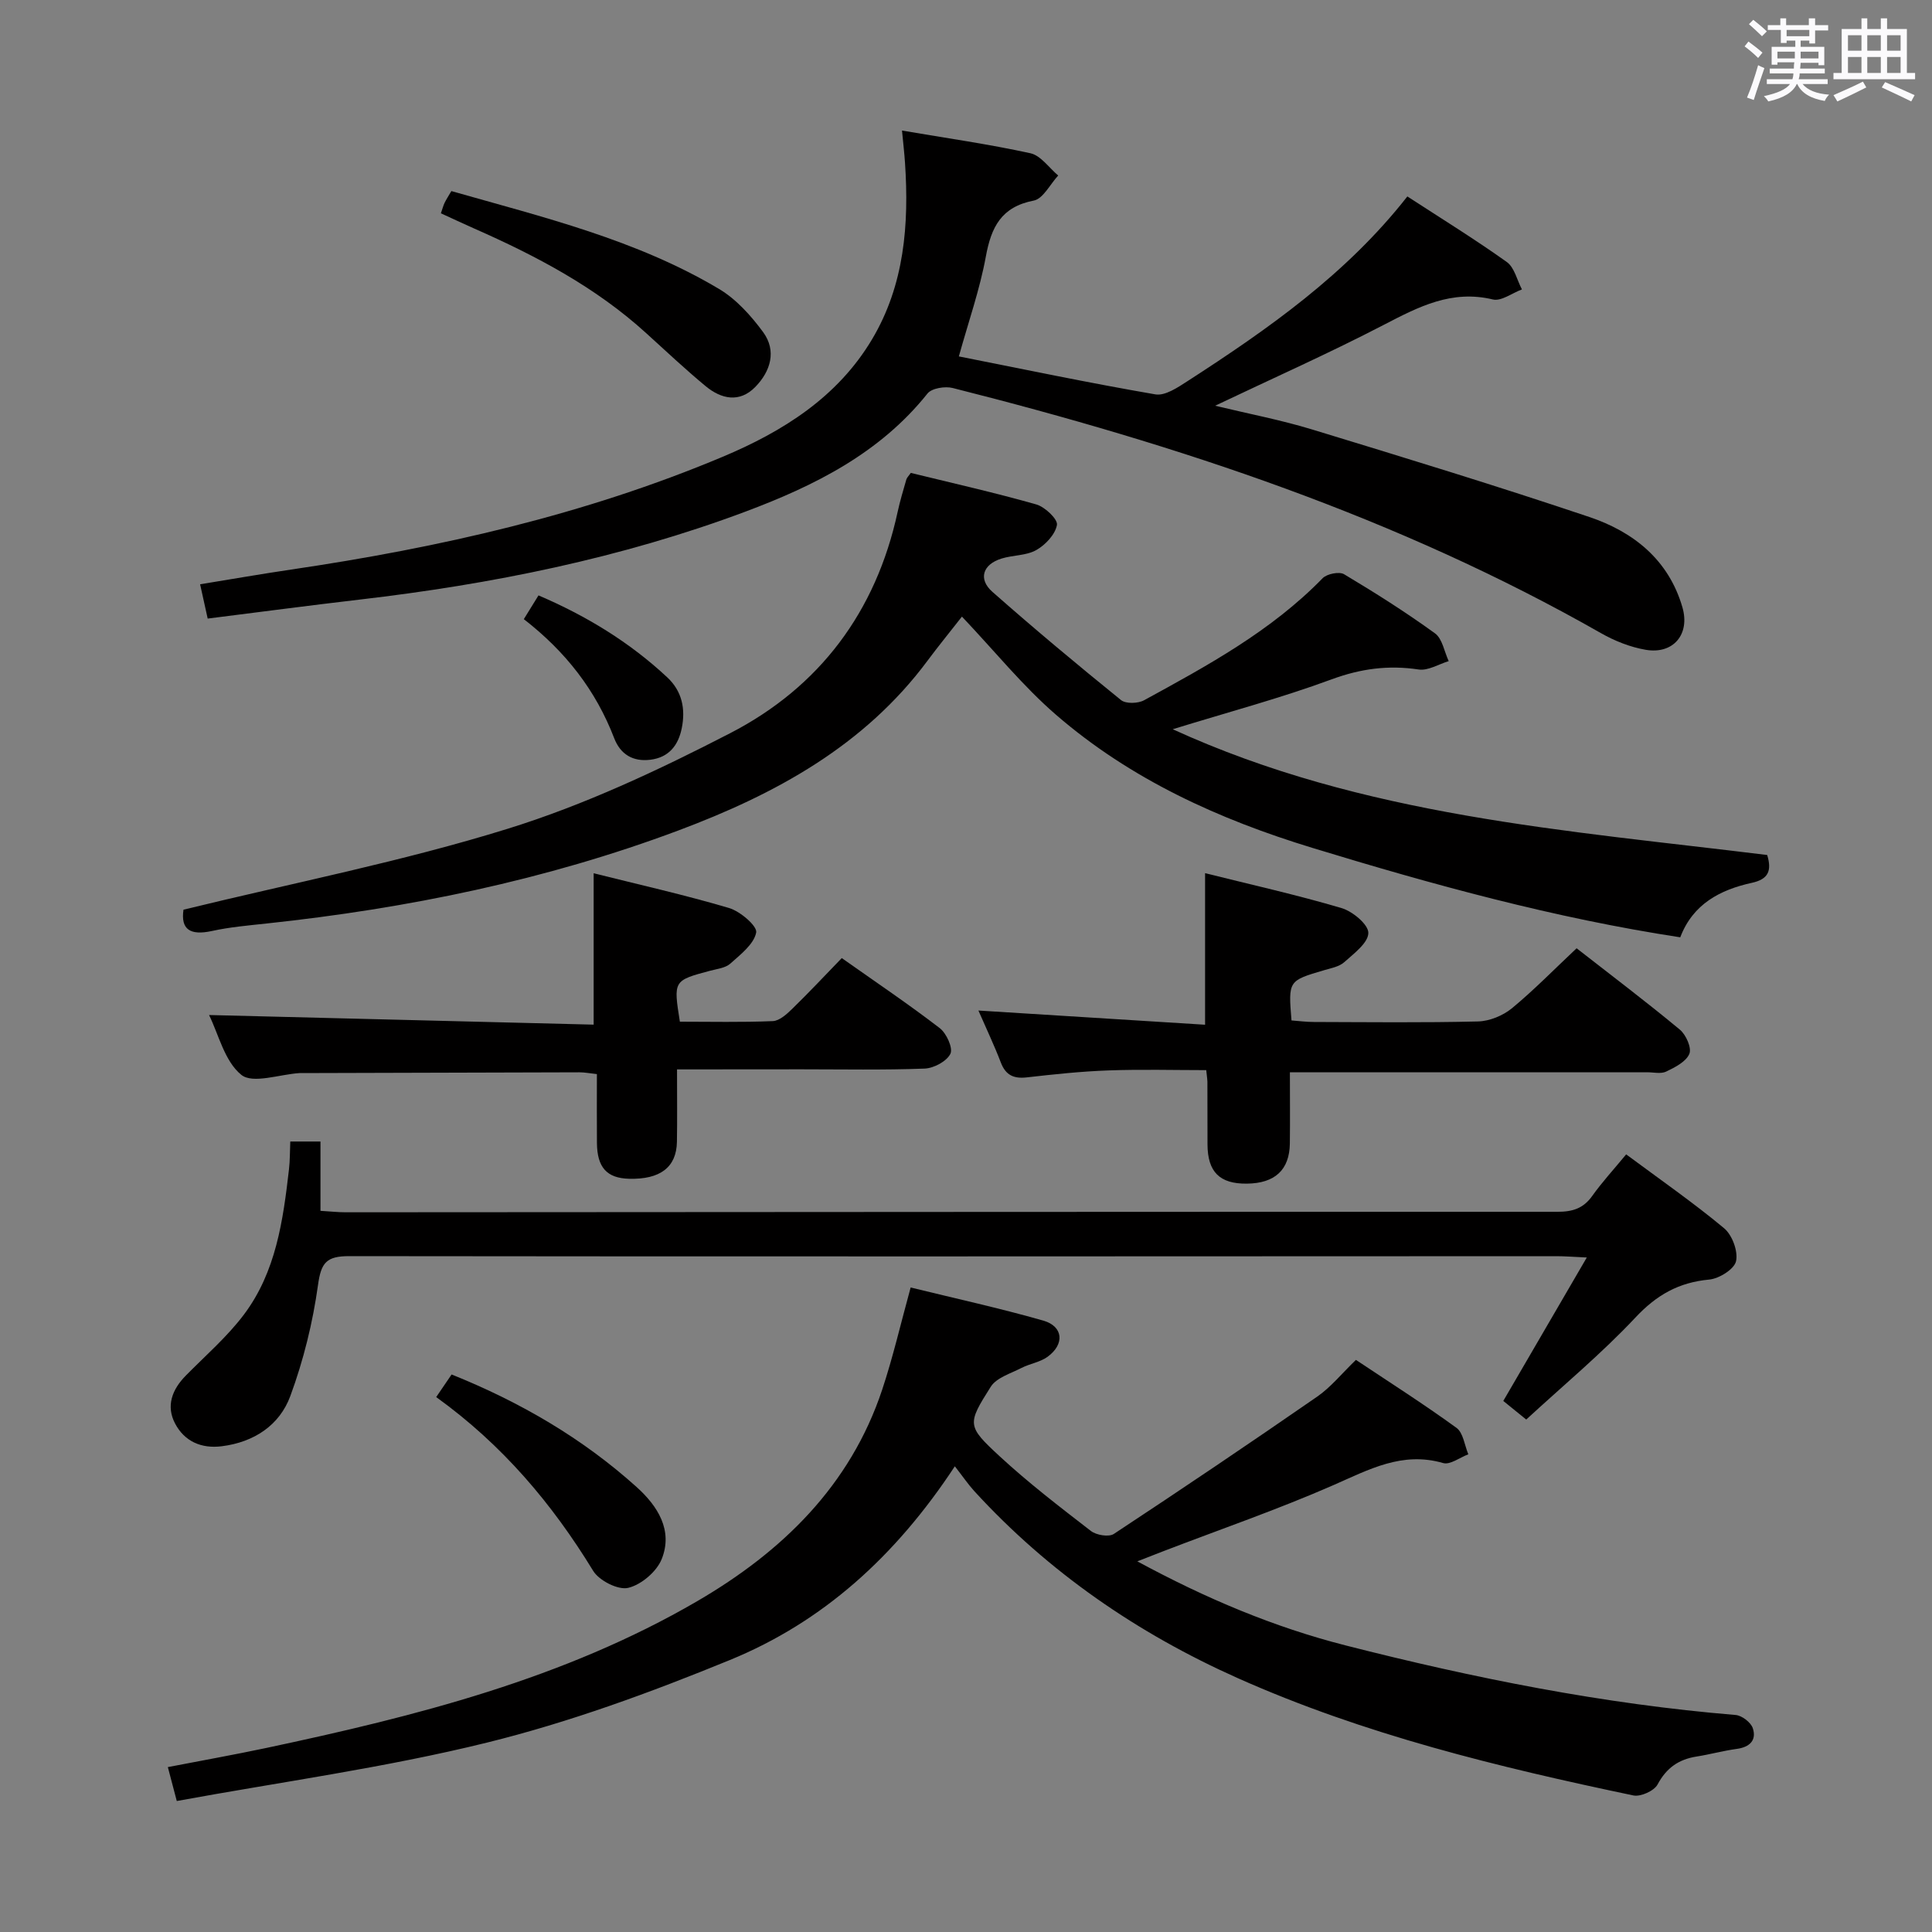 <svg enable-background="new 0 0 400 400" viewBox="0 0 400 400" xmlns="http://www.w3.org/2000/svg"><rect x="0" y="0" width="400" height="400" fill="#808080" stroke="none"/><path d="m361.2 9.6.8-1c.9.7 1.9 1.4 2.9 2.3l-.9 1.1c-1-1-2-1.8-2.8-2.4zm.5 10.6c.9-2.1 1.6-4.3 2.3-6.7.4.2.8.4 1.3.6-.7 2.1-1.5 4.3-2.2 6.6zm.4-15.2.9-.9c1 .8 2 1.6 2.8 2.4l-1 1c-.9-.9-1.8-1.7-2.7-2.5zm12.5-1.2h1.2v1.4h2.7v1.1h-2.7v2.7h-1.2v-.6h-1.8v1.3h4.9v3.8h-1.2v-.5h-3.7c0 .4-.1.9-.1 1.2h5.1v1h-5.2c0 .5-.1.9-.2 1.2h6v1h-5.2c1.1 1.3 2.9 2 5.5 2.2-.4.4-.7.8-.9 1.3-2.9-.5-4.8-1.6-5.7-3.5h-.1c-.8 1.7-2.7 2.9-5.9 3.6-.2-.4-.6-.8-.9-1.1 2.8-.6 4.6-1.4 5.4-2.5h-4.8v-1h5.3c.1-.3.2-.7.2-1.2h-4.9v-1h5c0-.4 0-.8.1-1.3h-3.5v.5h-1.2v-3.7h4.9v-1.3h-1.8v.5h-1.2v-2.7h-2.7v-1h2.6v-1.4h1.2v1.4h4.7v-1.4zm-6.6 8.3h3.6c0-.4 0-.9 0-1.4h-3.6zm1.9-4.6h4.7v-1.3h-4.7zm6.6 3.2h-3.7v1.4h3.7z" fill="#fbfafc"/><path d="m385.3 3.8h1.3v2.2h2.8v-2.2h1.3v2.2h4.1v9.1h1.7v1.3h-16.9v-1.3h1.7v-9.1h4.1v-2.2zm.4 13.1.7 1.2c-1.8.9-3.8 1.9-6 2.9-.2-.4-.5-.8-.8-1.3 2.3-1 4.3-1.9 6.1-2.8zm-3.1-6.4h2.8v-3.2h-2.8zm0 4.6h2.8v-3.3h-2.8zm4-4.6h2.8v-3.2h-2.8zm0 4.6h2.8v-3.3h-2.8zm3.7 1.9c2.1.9 4.1 1.8 6.1 2.7l-.7 1.3c-2.2-1.1-4.2-2-6.1-2.9zm3.2-9.7h-2.8v3.2h2.8v-3.1zm-2.8 7.8h2.8v-3.3h-2.8z" fill="#fbfafc"/><g fill="#010000"><path d="m197.69 303.58c-12.29 18.67-27.36 32.24-46.58 40.11-16.38 6.71-33.19 12.88-50.34 17.11-21.03 5.19-42.63 8.13-64.17 12.08-.74-2.81-1.2-4.52-1.85-7.02 6.93-1.34 13.69-2.55 20.41-3.97 30.95-6.58 61.57-14.29 89.22-30.4 17.55-10.23 31.64-23.87 38.26-43.75 2.24-6.74 3.84-13.69 5.9-21.18 9.25 2.27 18.44 4.28 27.47 6.86 4.14 1.19 4.45 4.88.89 7.48-1.54 1.13-3.67 1.42-5.42 2.32-2.23 1.15-5.17 2.01-6.36 3.9-4.9 7.74-4.93 8.12 1.83 14.37 5.97 5.52 12.46 10.5 18.91 15.48 1.12.87 3.7 1.3 4.74.62 14.14-9.32 28.18-18.79 42.11-28.43 2.82-1.95 5.06-4.75 8.02-7.61 6.87 4.58 14 9.12 20.82 14.07 1.4 1.02 1.67 3.61 2.45 5.48-1.75.65-3.77 2.23-5.21 1.81-8.49-2.46-15.34 1.34-22.72 4.57-11.55 5.06-23.51 9.18-35.29 13.71-1.5.58-3 1.17-5.31 2.07 14.24 7.71 28.29 13.62 43.1 17.4 26.56 6.77 53.39 12.15 80.78 14.41 1.3.11 3.15 1.53 3.55 2.74.82 2.49-.65 3.92-3.32 4.28-2.79.38-5.53 1.14-8.31 1.58-3.7.58-6.25 2.34-8.09 5.79-.71 1.32-3.49 2.58-5 2.27-27.98-5.87-55.74-12.61-81.96-24.31-20.71-9.25-39.14-21.91-54.53-38.73-1.24-1.37-2.28-2.9-4-5.11z"/><path d="m37.99 188.34c22.75-5.56 45.28-9.97 67.08-16.74 15.9-4.93 31.27-12.14 46.12-19.81 18.5-9.55 30.18-25.15 34.65-45.78.49-2.26 1.16-4.49 1.8-6.71.13-.44.52-.79.93-1.39 8.68 2.13 17.41 4.09 25.99 6.53 1.79.51 4.47 3.06 4.27 4.24-.35 1.97-2.38 4.13-4.27 5.2-2.06 1.17-4.83 1.03-7.19 1.76-3.89 1.19-4.9 4.24-1.92 6.88 8.7 7.68 17.62 15.12 26.64 22.42 1 .81 3.53.73 4.8.03 13.14-7.18 26.32-14.34 36.95-25.26.89-.91 3.44-1.42 4.44-.82 6.42 3.83 12.76 7.85 18.81 12.23 1.54 1.11 1.93 3.8 2.85 5.76-2.09.63-4.29 2.03-6.23 1.73-6.26-.94-11.98-.18-18.01 2.04-10.5 3.88-21.37 6.77-32.9 10.33 39.49 18.07 81.49 20.9 123.08 26.04.98 3.25.26 5.01-3.18 5.76-6.57 1.44-12.21 4.39-14.82 11.28-26.12-3.99-51.18-10.89-76.12-18.5-19.48-5.94-37.67-14.21-53.11-27.56-6.89-5.96-12.69-13.17-19.49-20.34-2.89 3.69-5.05 6.33-7.08 9.07-13.13 17.7-31.58 27.7-51.6 35.2-27.53 10.31-56.11 16.15-85.28 19.27-3.8.41-7.64.74-11.36 1.56-4.43.95-6.46-.29-5.85-4.42z"/><path d="m198.52 73.79c13.35 2.64 26.97 5.5 40.68 7.86 2.01.35 4.64-1.43 6.65-2.73 16.67-10.77 32.89-22.13 45.53-38.25 7.07 4.6 13.98 8.86 20.58 13.57 1.59 1.13 2.12 3.75 3.14 5.68-2.02.75-4.28 2.5-6.02 2.08-8.52-2.05-15.34 1.5-22.51 5.22-11.32 5.88-22.99 11.07-34.99 16.78 6.82 1.65 13.57 2.93 20.09 4.92 19.19 5.85 38.38 11.72 57.39 18.12 9.12 3.07 16.42 8.85 19.27 18.71 1.61 5.57-1.89 9.77-7.62 8.78-3.19-.55-6.41-1.83-9.24-3.44-42.08-23.98-87.55-38.98-134.23-50.76-1.59-.4-4.33.04-5.21 1.14-9.86 12.37-23.4 19.1-37.65 24.44-25.79 9.66-52.62 15.05-79.93 18.23-10.36 1.21-20.71 2.58-31.45 3.93-.51-2.31-.96-4.35-1.57-7.1 6.52-1.06 12.67-2.14 18.85-3.05 30.64-4.52 60.7-11.31 89.35-23.35 12.45-5.23 23.77-12.33 30.9-24.29 6.72-11.26 7.7-23.81 6.84-36.6-.13-1.97-.36-3.93-.62-6.65 9.2 1.57 17.97 2.81 26.59 4.7 2.15.47 3.85 3.02 5.75 4.61-1.68 1.8-3.12 4.82-5.07 5.19-6.72 1.3-8.79 5.48-9.91 11.57-1.24 6.8-3.56 13.38-5.59 20.69z"/><path d="m336.68 239c7.04 5.23 13.88 9.97 20.26 15.28 1.69 1.4 2.94 4.77 2.49 6.83-.35 1.65-3.5 3.62-5.55 3.81-6.3.58-10.9 3.18-15.28 7.86-7.01 7.47-14.95 14.06-22.61 21.12-2.14-1.73-3.53-2.87-4.75-3.85 5.71-9.8 11.26-19.35 17.29-29.7-2.83-.13-4.56-.27-6.3-.27-83.3.02-166.59.1-249.89-.01-4.73-.01-5.86 1.31-6.5 5.97-1.08 7.79-3.01 15.61-5.73 22.99-2.23 6.06-7.52 9.56-14.19 10.4-4.26.54-7.73-1.02-9.67-4.7-1.92-3.65-.62-7.05 2.23-9.94 4.08-4.14 8.55-8.01 12.02-12.62 6.63-8.81 8.11-19.46 9.33-30.07.21-1.8.18-3.63.27-5.76h6.25v14.35c2.04.12 3.63.3 5.22.3 83.63-.04 167.26-.12 250.89-.1 3.12 0 5.35-.69 7.2-3.29 2.01-2.83 4.39-5.41 7.02-8.6z"/><path d="m326.42 196.33c7.33 5.72 14.48 11.12 21.37 16.84 1.28 1.06 2.49 3.79 1.97 5.02-.68 1.63-2.97 2.79-4.8 3.67-1.09.52-2.62.14-3.95.14-22.66 0-45.31 0-67.97 0-1.8 0-3.6 0-5.98 0 0 5.19.05 9.96-.01 14.74-.07 5.47-3.09 8.26-8.91 8.32-5.63.06-8.12-2.42-8.14-8.14-.02-4.33-.01-8.66-.02-12.99 0-.33-.06-.66-.24-2.37-6.64 0-13.47-.19-20.28.06-5.63.2-11.26.8-16.86 1.44-2.73.31-4.38-.45-5.39-3.08-1.35-3.53-2.98-6.95-4.64-10.76 15.98 1 31.43 1.97 46.93 2.94 0-11.01 0-20.9 0-31.38 9.45 2.36 18.95 4.48 28.26 7.23 2.29.68 5.57 3.41 5.54 5.15-.03 2.07-3 4.26-4.99 6.05-1.04.93-2.7 1.23-4.13 1.65-7.46 2.19-7.46 2.17-6.79 10.41 1.49.11 3.07.32 4.64.32 11.33.03 22.66.17 33.98-.11 2.38-.06 5.15-1.2 7.01-2.72 4.6-3.8 8.79-8.1 13.4-12.43z"/><path d="m140.17 221.41c0 5.75.06 10.37-.02 14.99-.09 5.27-3.47 7.83-9.94 7.65-4.56-.13-6.57-2.33-6.62-7.39-.04-4.64-.01-9.28-.01-14.28-1.44-.15-2.53-.37-3.62-.37-19.15.04-38.3.1-57.45.16-.17 0-.33-.01-.5 0-4.13.26-9.67 2.28-12.04.37-3.49-2.81-4.72-8.43-6.69-12.39 26.48.66 52.89 1.32 79.63 1.99 0-10.84 0-20.81 0-31.34 9.21 2.31 18.71 4.44 28.02 7.19 2.32.68 5.89 3.75 5.63 5.08-.48 2.43-3.24 4.54-5.36 6.44-1.02.91-2.74 1.09-4.17 1.47-7.62 2.04-7.62 2.03-6.27 10.55 6.34 0 12.79.15 19.24-.12 1.39-.06 2.9-1.45 4.03-2.55 3.45-3.36 6.74-6.87 10.25-10.5 7.08 5 13.84 9.55 20.28 14.5 1.4 1.07 2.79 4.14 2.21 5.32-.77 1.56-3.44 2.99-5.35 3.06-8.48.32-16.98.15-25.48.15-8.41.02-16.84.02-25.77.02z"/><path d="m91.28 44.16c.35-.99.5-1.61.77-2.17.36-.73.81-1.42 1.4-2.43 19.02 5.42 38.28 10.05 55.43 20.27 3.56 2.12 6.61 5.53 9.11 8.92 2.85 3.89 1.55 8.12-1.61 11.36-3.26 3.34-7.05 2.53-10.31-.18-4.22-3.5-8.22-7.26-12.28-10.95-10.48-9.54-22.8-16.02-35.64-21.68-2.26-1-4.49-2.05-6.87-3.14z"/><path d="m90.31 289.25c1.33-1.96 2.24-3.28 3.19-4.68 14.28 5.74 27.11 13.23 38.3 23.3 4.34 3.91 7.59 8.94 5.2 14.92-1.04 2.6-4.24 5.32-6.94 5.96-2.09.5-6.01-1.5-7.25-3.52-8.49-13.9-18.78-26.1-32.5-35.98z"/><path d="m108.45 128.19c1.14-1.85 1.99-3.23 3.04-4.92 9.9 4.23 18.87 9.69 26.67 16.98 3.06 2.86 3.8 6.53 2.99 10.52-.72 3.57-2.68 6.06-6.52 6.53-3.61.44-6.19-1.14-7.47-4.47-3.79-9.86-9.99-17.88-18.71-24.64z"/></g></svg>